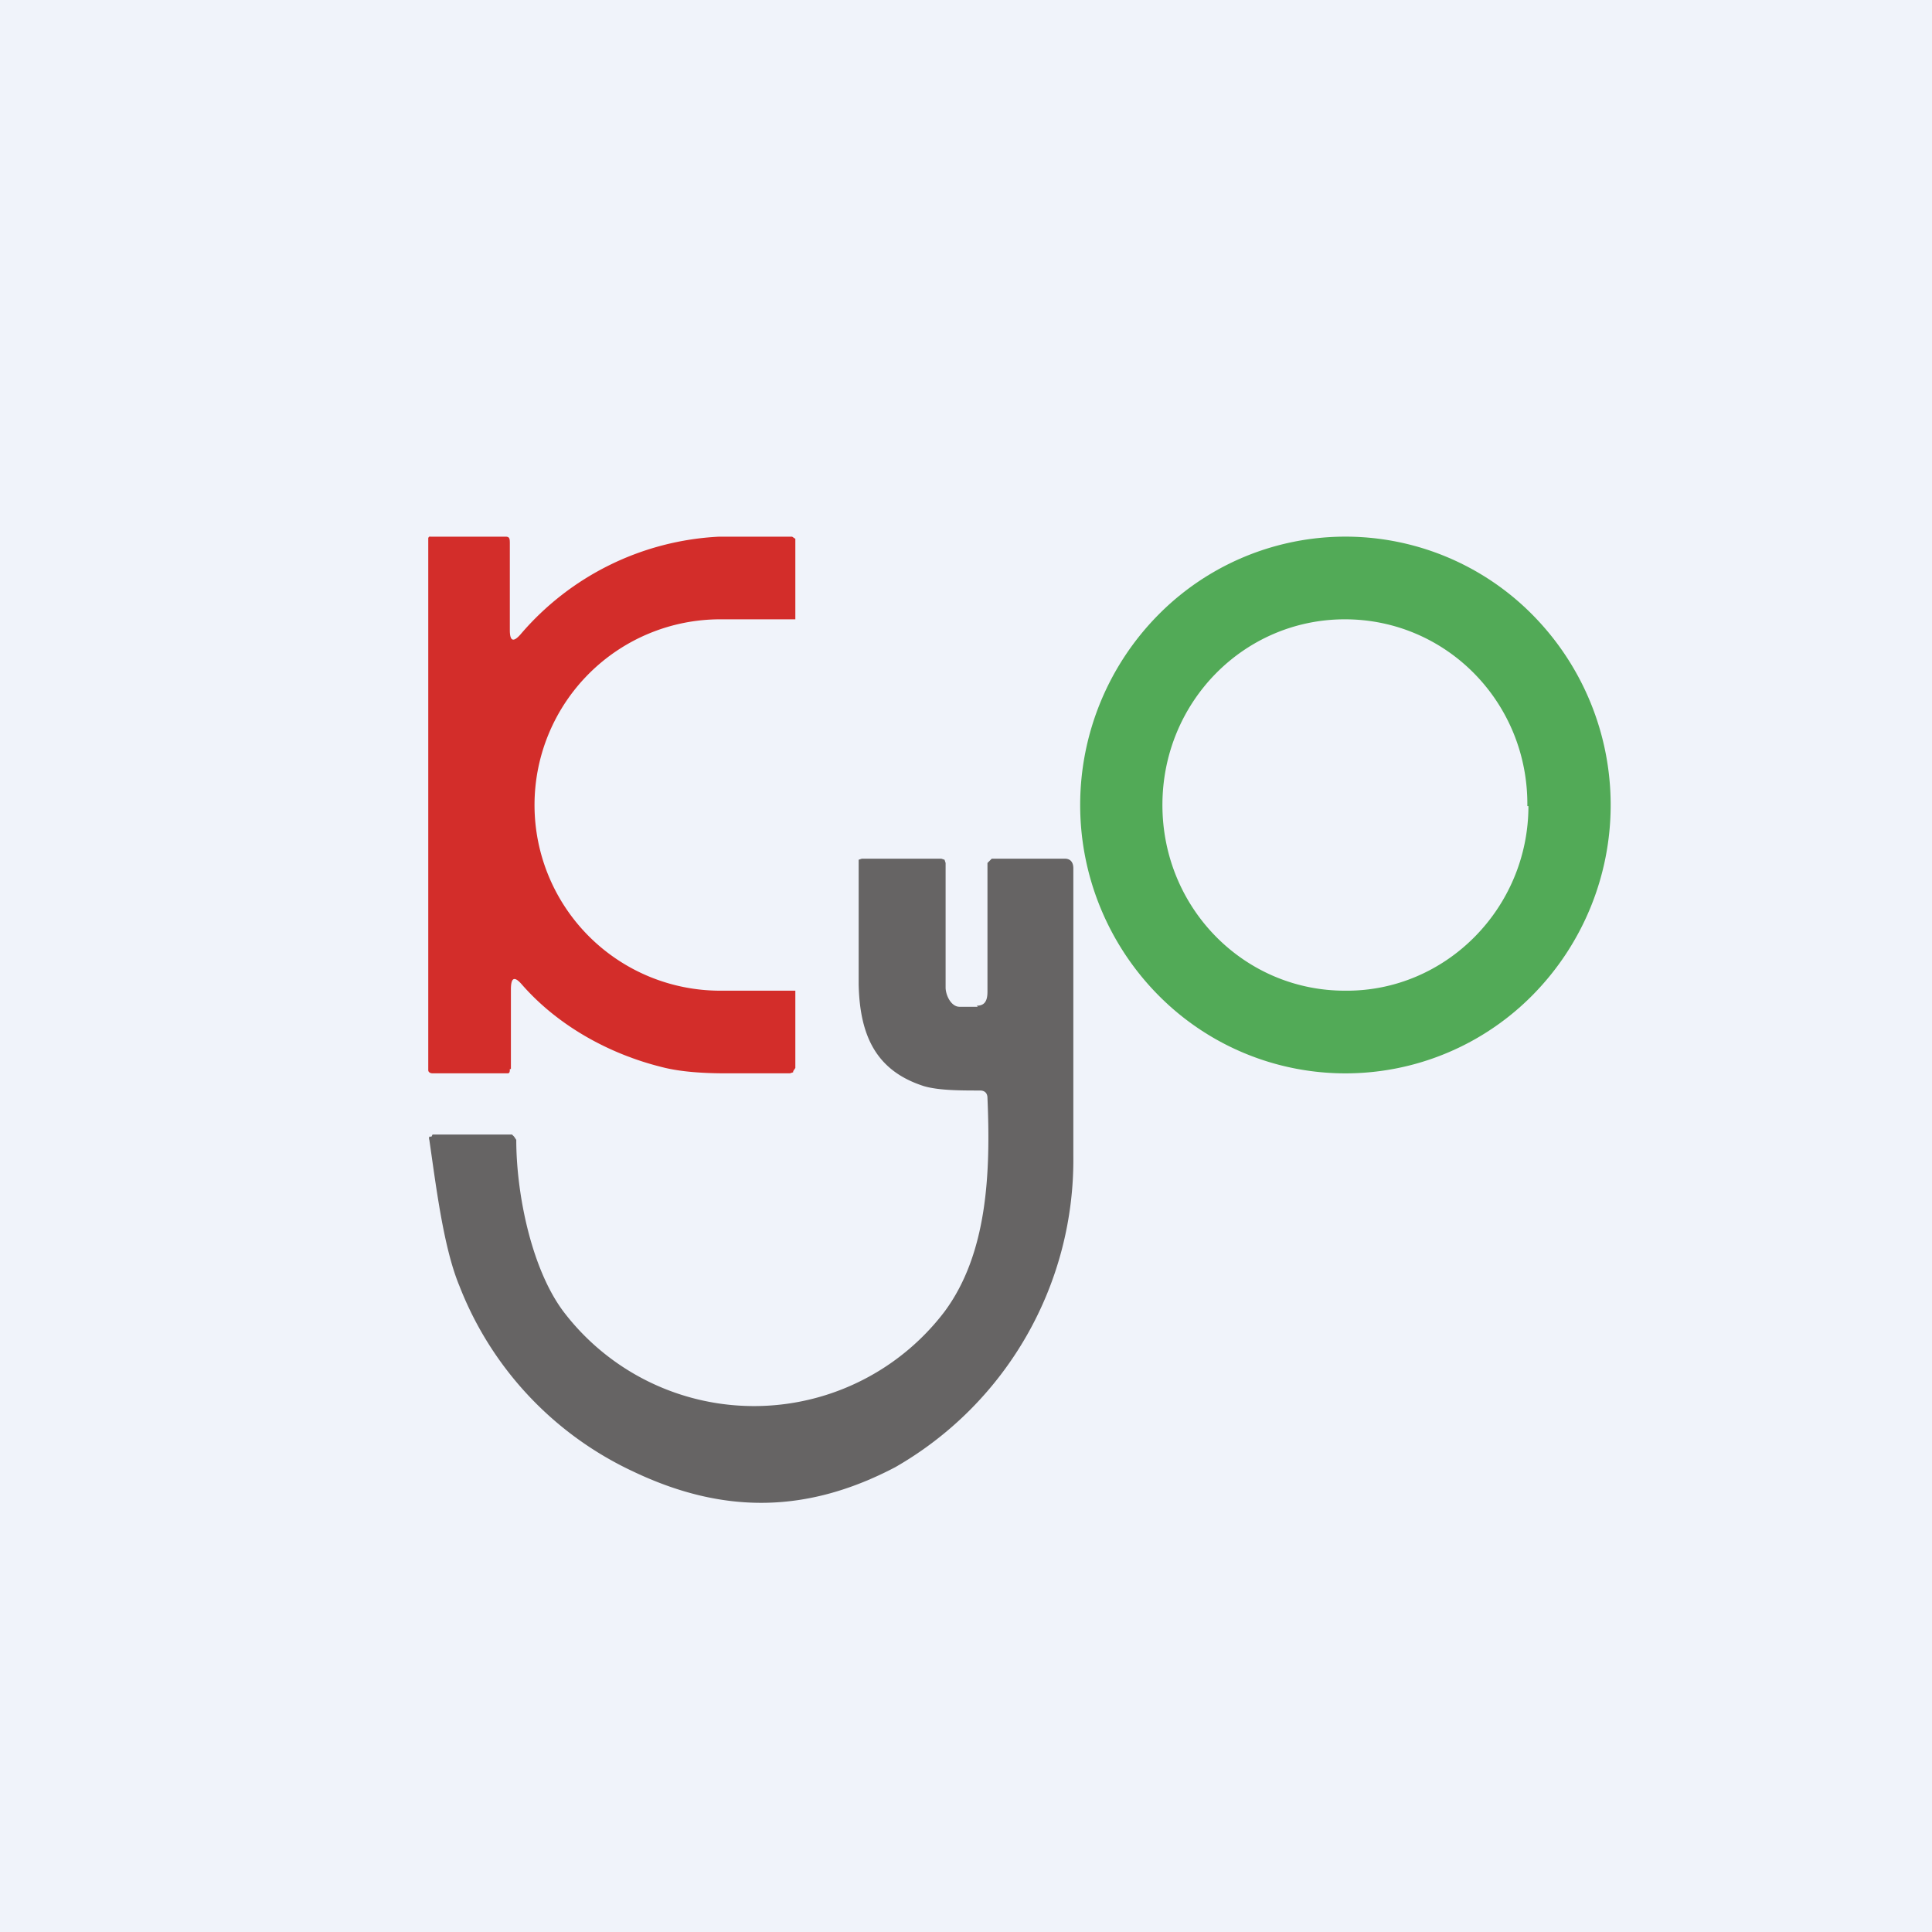 <!-- by TradingView --><svg width="18" height="18" viewBox="0 0 18 18" xmlns="http://www.w3.org/2000/svg"><path fill="#F0F3FA" d="M0 0h18v18H0z"/><path d="M14.28 9.27a2.52 2.52 0 0 0 0-3.54 2.45 2.45 0 0 0-3.49 0 2.52 2.52 0 0 0 0 3.54 2.45 2.45 0 0 0 3.49 0Zm-.04-1.76c0 .95-.77 1.73-1.71 1.72-.94 0-1.7-.77-1.7-1.73s.76-1.73 1.7-1.73c.95 0 1.71.78 1.7 1.74Z" fill="#52AA57"/><path d="M9.1 9.37c.07 0 .1-.04.1-.13v-1.2l.02-.02.02-.02h.68c.05 0 .08.03.08.09v2.68a3.3 3.3 0 0 1-1.66 2.9c-.82.43-1.6.44-2.44.04a3.18 3.18 0 0 1-1.62-1.73c-.15-.36-.22-.95-.28-1.36a.04.04 0 0 1 0-.03h.02l.01-.02h.74l.02.02.02.03c0 .5.14 1.2.44 1.6a2.23 2.23 0 0 0 3.55 0c.4-.54.43-1.29.4-1.99 0-.04-.02-.07-.07-.07-.18 0-.38 0-.52-.04-.44-.14-.6-.46-.61-.95V8.01L8.03 8h.74l.03.01.01.03V9.2c0 .07.05.18.13.18h.17Z" fill="#666464"/><path d="M4.76 9.96v-.74c0-.11.03-.13.1-.05.34.39.82.65 1.3.77.15.04.35.06.6.06h.6l.03-.01v-.01l.02-.03v-.72h-.7a1.73 1.73 0 0 1 0-3.46h.7v-.75L7.38 5H6.7a2.6 2.6 0 0 0-1.85.91c-.07.08-.1.06-.1-.04v-.8c0-.05 0-.07-.04-.07h-.7a.02.02 0 0 0-.01 0 .02.02 0 0 0-.01.02v4.95c0 .02.02.03.04.03h.7c.02 0 .02-.02.02-.04Z" fill="#D32D2A"/></svg>